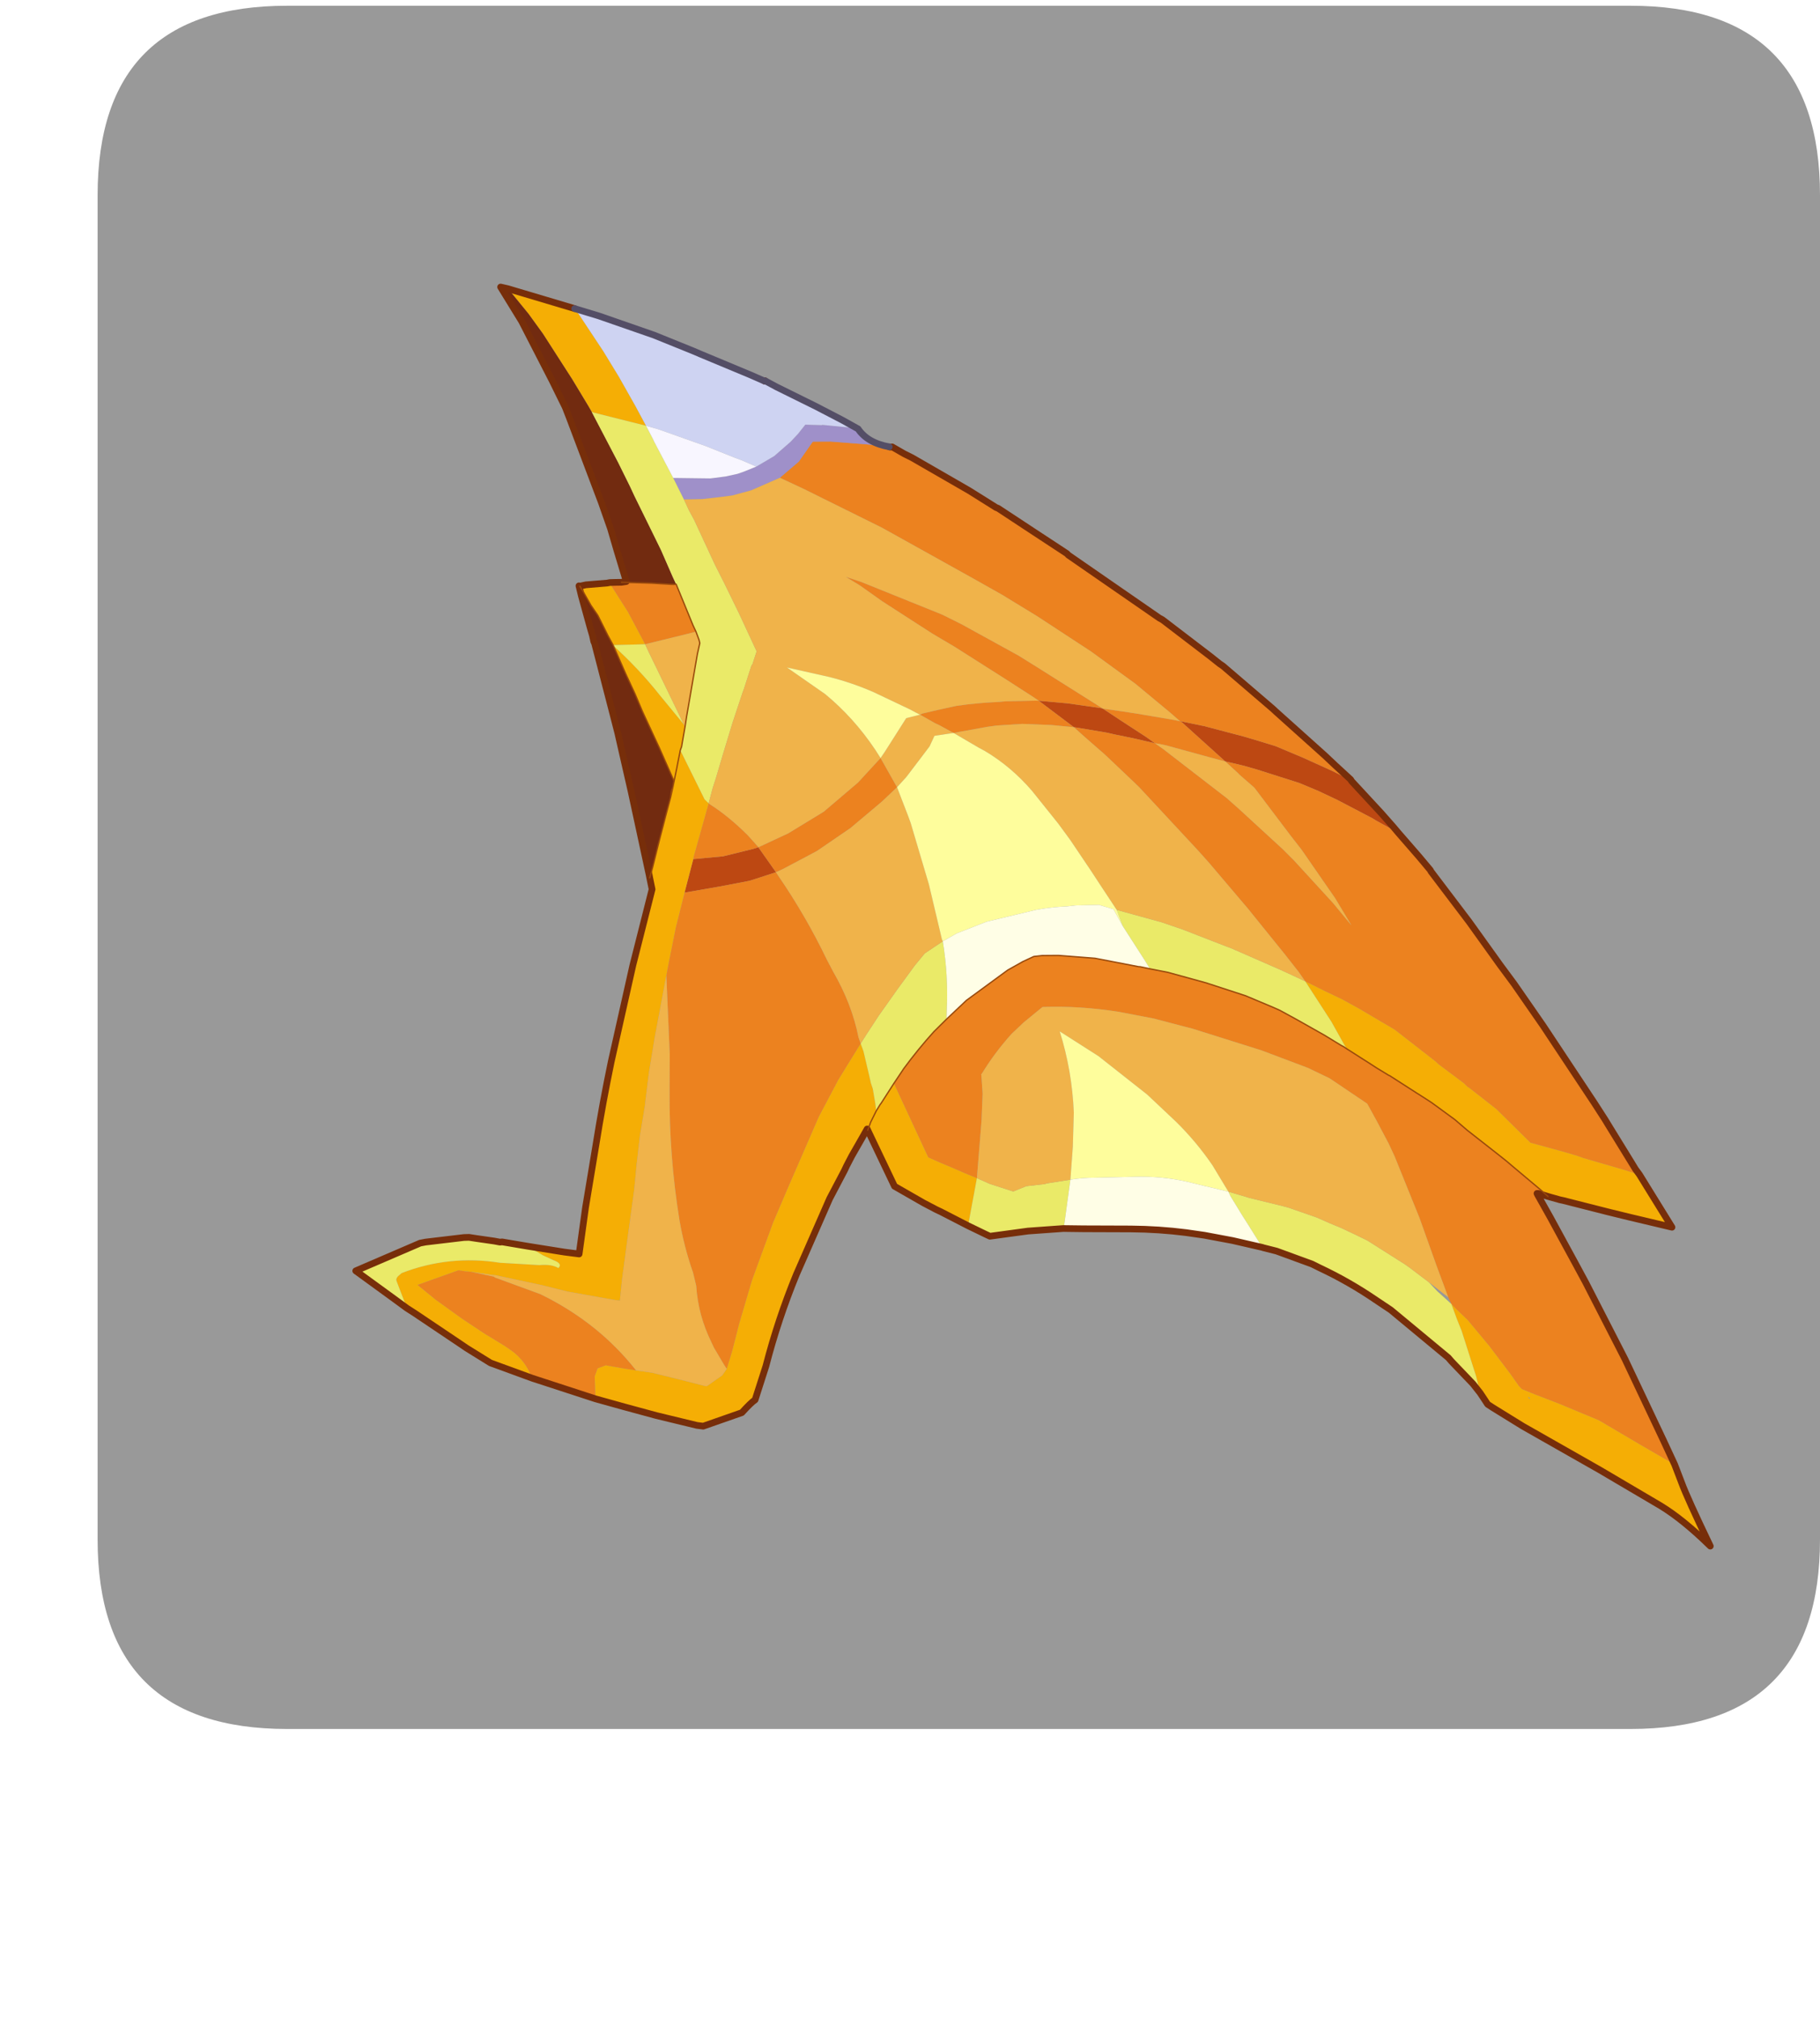 <?xml version="1.0" encoding="UTF-8" standalone="no"?>
<svg xmlns:ffdec="https://www.free-decompiler.com/flash" xmlns:xlink="http://www.w3.org/1999/xlink" ffdec:objectType="frame" height="35.15px" width="31.7px" xmlns="http://www.w3.org/2000/svg">
  <g transform="matrix(1.0, 0.0, 0.0, 1.0, 1.7, 0.0)">
    <use ffdec:characterId="1" height="30.0" transform="matrix(1.0, 0.0, 0.0, 1.0, 0.0, 0.0)" width="30.0" xlink:href="#shape0"/>
    <use ffdec:characterId="5" height="35.15" transform="matrix(1.0, 0.0, 0.0, 1.0, -1.7, 0.0)" width="31.7" xlink:href="#sprite0"/>
  </g>
  <defs>
    <g id="shape0" transform="matrix(1.0, 0.0, 0.0, 1.0, 0.0, 0.0)">
      <path d="M0.0 0.0 L30.0 0.0 30.0 30.0 0.0 30.0 0.0 0.0" fill="#33cc66" fill-opacity="0.0" fill-rule="evenodd" stroke="none"/>
    </g>
    <g id="sprite0" transform="matrix(1.0, 0.0, 0.0, 1.0, 1.7, 0.1)">
      <use ffdec:characterId="2" height="30.0" transform="matrix(1.0, 0.0, 0.0, 1.0, 0.0, 0.0)" width="30.0" xlink:href="#shape1"/>
      <filter id="filter0">
        <feColorMatrix in="SourceGraphic" result="filterResult0" type="matrix" values="0 0 0 0 1.0,0 0 0 0 1.0,0 0 0 0 0.0,0 0 0 1 0"/>
        <feConvolveMatrix divisor="4.0" in="filterResult0" kernelMatrix="1 1 1 1" order="2 2" result="filterResult1"/>
        <feComposite in="SourceGraphic" in2="filterResult1" operator="over" result="filterResult2"/>
      </filter>
      <use ffdec:characterId="4" filter="url(#filter0)" height="124.1" transform="matrix(0.211, -0.098, 0.098, 0.211, -1.677, 8.872)" width="91.25" xlink:href="#sprite1"/>
    </g>
    <g id="shape1" transform="matrix(1.0, 0.0, 0.0, 1.0, 0.0, 0.0)">
      <path d="M0.0 3.3 Q0.0 0.0 3.3 0.0 L26.7 0.0 Q30.0 0.0 30.0 3.3 L30.0 26.7 Q30.0 30.0 26.7 30.0 L3.3 30.0 Q0.0 30.0 0.0 26.7 L0.0 3.3" fill="#999999" fill-rule="evenodd" stroke="none"/>
    </g>
    <g id="sprite1" transform="matrix(1.0, 0.0, 0.0, 1.0, 0.25, 0.25)">
      <use ffdec:characterId="3" height="124.1" transform="matrix(1.0, 0.0, 0.0, 1.0, -0.25, -0.25)" width="91.25" xlink:href="#shape2"/>
    </g>
    <g id="shape2" transform="matrix(1.0, 0.0, 0.0, 1.0, 0.25, 0.25)">
      <path d="M83.05 60.35 L84.05 63.45 84.45 64.8 84.6 65.35 83.5 63.85 83.3 63.55 81.5 61.2 80.5 60.0 79.45 58.85 77.0 56.6 76.25 55.95 75.75 55.55 75.1 55.05 73.4 51.05 73.3 50.9 73.45 51.0 74.8 52.0 75.1 52.25 77.15 53.95 78.0 54.7 79.0 55.6 80.5 57.25 82.05 59.05 82.65 59.8 83.05 60.35 M35.9 44.9 L38.0 45.65 40.3 46.1 40.7 46.15 40.7 46.2 41.1 48.4 39.05 48.15 36.85 47.6 34.25 46.9 35.9 44.9 M65.9 47.95 L64.35 45.05 66.25 46.15 68.4 47.55 68.45 47.6 69.25 48.9 70.5 50.9 70.9 51.6 69.55 50.55 68.4 49.7 67.95 49.35 66.2 48.15 65.9 47.95" fill="#bd4812" fill-rule="evenodd" stroke="none"/>
      <path d="M62.2 23.1 L62.25 23.15 62.4 23.2 63.0 24.05 63.4 24.55 66.25 28.6 67.55 30.6 67.65 30.7 69.35 33.45 70.9 35.95 70.95 36.1 75.15 43.25 75.3 43.45 77.4 47.45 77.8 48.25 77.95 48.5 80.0 53.0 80.1 53.25 82.05 57.8 82.45 58.8 83.05 60.25 83.05 60.35 82.65 59.8 82.05 59.05 80.5 57.25 79.0 55.6 78.0 54.7 77.15 53.95 75.1 52.25 74.8 52.0 73.45 51.0 73.3 50.9 73.4 51.05 75.1 55.05 75.75 55.55 76.25 55.95 77.0 56.6 79.45 58.85 80.5 60.0 81.5 61.2 83.3 63.55 83.5 63.85 84.6 65.35 85.25 67.6 85.6 68.9 85.6 69.0 86.6 73.6 87.35 77.55 87.7 79.25 88.35 83.0 89.4 89.9 89.6 91.35 89.65 91.8 90.05 95.2 90.1 95.65 90.2 96.15 89.85 95.85 89.25 95.3 86.9 93.25 86.55 92.9 85.75 92.2 83.8 90.55 82.55 87.2 81.35 84.85 81.3 84.8 81.15 84.4 80.1 82.45 80.0 82.25 79.95 82.1 78.15 78.6 76.6 76.35 76.5 76.2 75.55 74.9 74.6 73.75 73.6 72.5 73.45 71.65 73.05 69.95 72.0 65.75 70.8 61.4 70.45 60.25 68.45 54.1 68.2 53.45 67.15 50.8 66.35 49.0 65.9 47.95 64.45 47.1 62.5 46.1 60.7 45.4 60.05 45.2 57.95 44.65 57.55 44.55 56.85 43.6 56.6 43.3 55.85 42.25 56.05 42.25 57.25 42.5 58.6 42.8 Q60.1 43.25 61.55 43.85 L62.1 44.05 64.15 44.95 64.35 45.05 64.05 44.55 62.85 42.65 60.35 38.75 59.25 37.15 56.85 33.35 55.85 31.6 55.15 30.55 56.05 31.4 60.5 36.15 61.5 37.4 64.4 41.35 65.25 42.65 68.45 47.6 69.75 48.45 70.65 49.05 72.9 50.6 73.3 50.9 72.9 50.0 71.45 46.95 69.45 43.35 66.9 39.25 65.2 36.7 63.8 34.75 60.35 30.0 59.15 28.35 55.1 23.3 53.8 21.75 55.6 21.25 57.15 20.35 57.2 20.35 58.4 20.9 61.15 22.45 62.2 23.1 M83.3 94.75 L82.75 94.25 82.65 94.2 82.65 94.3 82.8 96.25 83.05 100.15 83.15 101.8 83.4 108.2 83.45 115.0 83.45 116.95 81.7 114.45 79.7 111.55 77.55 109.2 76.15 107.75 75.45 107.0 75.35 106.7 75.15 105.6 74.6 103.05 73.95 100.6 73.5 99.45 73.35 99.0 73.35 98.45 73.55 95.95 73.9 92.15 74.15 87.2 74.15 86.15 74.05 84.2 73.95 82.75 72.2 79.85 71.05 78.45 71.0 78.4 68.45 75.8 64.45 72.15 63.9 71.7 62.15 70.25 60.0 68.7 Q57.55 67.05 54.95 65.95 L53.2 66.4 52.0 66.8 Q50.25 67.55 48.75 68.55 L48.65 68.6 48.65 68.65 48.15 69.95 47.25 71.7 45.1 75.5 44.45 74.8 43.65 73.9 43.15 73.35 43.1 73.3 42.45 72.55 42.45 68.8 42.45 66.45 43.6 65.75 Q45.15 64.9 46.8 64.2 L48.05 63.75 50.0 63.1 53.75 62.35 55.05 62.25 55.95 62.25 56.4 62.4 56.55 62.45 57.65 62.95 60.05 64.3 62.75 66.25 62.85 66.3 63.45 66.75 64.55 67.55 66.85 69.5 66.9 69.55 69.1 71.6 70.6 73.25 70.95 73.65 71.8 74.8 73.2 76.75 74.0 77.95 74.15 78.15 74.3 78.4 75.45 80.2 75.7 80.6 76.15 81.3 76.3 81.5 76.35 81.55 76.7 82.1 77.65 83.6 77.75 83.75 78.35 84.7 79.4 86.6 79.9 87.7 81.25 90.35 81.6 91.05 81.9 91.7 83.0 94.05 83.3 94.75 M12.25 78.45 L8.6 75.05 8.6 74.4 Q8.55 73.45 8.1 72.6 L7.75 72.0 6.75 70.5 5.8 68.95 5.65 68.7 4.5 66.65 3.75 65.1 7.0 65.4 7.45 65.7 7.8 65.9 9.2 66.95 9.25 67.05 11.8 69.6 Q14.85 73.35 15.9 77.8 L15.15 77.3 14.0 76.5 13.35 76.45 12.9 76.9 12.25 78.45 M38.95 23.5 L39.3 23.65 39.75 23.85 41.75 24.85 43.05 25.55 43.25 25.65 43.4 25.7 43.25 29.0 43.25 29.55 42.7 29.45 39.4 28.8 39.25 26.05 38.95 23.8 38.95 23.5 M38.7 41.6 L38.75 41.7 Q39.65 43.1 40.35 45.0 L40.7 46.15 43.05 46.15 43.15 46.15 46.25 45.8 49.5 44.9 51.8 43.95 52.0 46.45 50.5 46.95 47.55 47.75 44.55 48.25 41.7 48.4 41.45 48.4 41.1 48.4 41.15 48.75 Q41.75 52.3 41.8 55.95 L41.85 56.95 Q42.1 59.75 41.5 62.2 L41.45 62.7 38.8 64.45 36.3 66.35 31.85 70.3 29.85 72.1 26.6 75.35 24.4 77.85 23.05 79.5 22.2 80.45 22.1 80.55 22.05 80.2 21.9 78.7 21.9 78.25 Q21.85 76.0 22.65 73.95 L22.85 72.95 Q23.05 70.9 23.6 68.9 24.9 64.3 26.95 59.95 L28.15 57.4 30.4 51.95 30.9 51.25 32.55 49.0 34.25 46.9 36.85 47.6 39.05 48.15 41.1 48.4 40.7 46.2 40.7 46.15 40.3 46.1 38.0 45.65 35.9 44.9 36.0 44.75 38.7 41.6 M70.9 51.6 L70.5 50.9 69.25 48.9 68.45 47.6 68.4 47.55 66.25 46.15 64.35 45.05 65.9 47.95 66.2 48.15 67.95 49.35 68.4 49.7 69.55 50.55 70.9 51.6 71.3 52.3 74.05 57.6 74.55 58.75 76.25 62.85 76.65 63.95 77.95 68.05 78.5 70.15 78.25 67.8 77.5 63.45 77.2 62.15 76.25 57.75 75.65 56.4 75.6 56.25 75.1 55.05 74.2 54.3 71.6 52.1 71.2 51.8 70.9 51.6" fill="#ec821f" fill-rule="evenodd" stroke="none"/>
      <path d="M90.2 96.15 L90.75 100.75 88.15 98.7 86.9 97.7 84.2 95.5 84.0 95.35 83.3 94.75 83.0 94.05 81.9 91.7 81.6 91.05 81.25 90.35 79.9 87.7 79.4 86.6 78.35 84.7 77.75 83.75 77.65 83.6 76.7 82.1 76.35 81.55 76.3 81.5 75.7 80.6 75.45 80.2 74.3 78.4 74.25 78.05 74.15 76.7 74.1 76.05 73.6 72.5 74.6 73.75 75.55 74.9 76.5 76.2 76.6 76.35 78.15 78.6 79.95 82.1 80.0 82.25 80.1 82.45 81.15 84.4 81.3 84.8 81.35 84.85 82.55 87.2 83.8 90.55 85.75 92.2 86.55 92.9 86.9 93.25 89.25 95.3 89.85 95.85 90.2 96.15 M83.45 116.95 L83.35 118.4 Q83.25 119.6 83.3 123.6 82.3 120.95 81.2 119.3 L78.2 114.95 74.35 109.55 72.9 107.35 72.65 106.95 72.6 106.6 72.5 105.95 72.75 104.7 73.2 101.15 73.25 100.2 73.35 99.0 73.5 99.45 73.95 100.6 74.6 103.05 75.15 105.6 75.35 106.7 75.45 107.0 76.15 107.75 77.55 109.2 79.7 111.55 81.7 114.45 83.45 116.95 M43.0 78.45 L41.6 76.65 41.35 76.35 40.7 75.5 39.25 73.45 39.2 68.8 39.2 68.7 38.5 69.2 37.3 70.05 36.65 70.55 36.35 70.8 34.45 72.25 29.8 76.35 Q27.15 78.8 24.85 81.6 L23.05 83.55 Q22.7 83.6 21.75 84.0 L18.7 83.7 18.3 83.45 15.85 81.5 13.95 79.9 12.25 78.45 12.9 76.9 13.35 76.45 14.0 76.5 15.15 77.3 15.9 77.8 16.9 78.45 17.4 78.85 18.95 80.1 20.05 81.0 20.2 81.1 21.6 80.85 22.1 80.55 22.2 80.45 23.05 79.5 24.4 77.85 26.6 75.35 29.85 72.1 31.85 70.3 36.3 66.35 38.8 64.45 41.45 62.7 41.4 63.3 41.05 65.0 40.9 65.7 40.85 66.15 40.55 67.25 40.4 67.7 40.4 67.75 40.85 67.45 40.95 67.4 42.45 66.45 42.45 68.8 42.45 72.55 43.1 73.3 43.15 73.35 43.65 73.9 44.45 74.8 45.1 75.5 43.0 78.45 M8.6 75.05 L8.3 74.75 6.25 72.7 5.1 70.95 4.8 70.45 2.65 66.9 2.3 66.35 2.45 64.2 Q2.45 64.0 2.7 63.9 L3.05 63.8 Q6.85 64.05 10.05 66.2 L12.65 67.6 Q13.5 67.9 13.85 68.4 14.3 68.25 13.75 67.7 L13.2 67.05 12.45 65.95 14.75 67.5 15.7 68.1 17.6 65.15 20.3 61.2 Q22.05 58.6 23.95 56.05 L28.45 50.2 32.15 45.65 32.35 44.8 32.9 44.15 34.15 42.6 35.55 40.9 36.3 40.0 36.8 39.35 37.0 39.05 37.05 39.0 37.1 36.3 37.1 33.3 37.15 31.85 37.15 31.45 37.15 30.2 37.2 27.9 Q38.2 30.25 38.8 32.75 L39.5 35.45 39.5 35.65 39.55 35.6 38.65 36.9 38.45 37.1 38.55 41.2 38.7 41.6 36.0 44.75 35.9 44.9 34.25 46.9 32.55 49.0 30.9 51.25 30.4 51.95 27.65 55.8 26.15 58.0 25.0 59.85 24.85 60.1 23.55 62.0 22.45 63.8 21.45 65.5 19.65 68.3 17.8 71.2 17.0 72.55 16.75 72.4 13.75 70.3 12.2 69.05 9.35 66.9 9.25 66.85 7.8 65.9 7.45 65.7 7.0 65.4 3.75 65.1 4.5 66.65 5.65 68.7 5.8 68.95 6.75 70.5 7.75 72.0 8.1 72.6 Q8.55 73.45 8.6 74.4 L8.6 75.05 M36.8 22.8 L37.25 22.9 38.75 23.45 38.95 23.5 38.95 23.8 39.25 26.05 39.4 28.8 37.2 27.85 37.15 27.05 37.1 25.35 36.95 24.45 36.85 23.25 36.8 22.8 M41.3 0.35 L45.2 3.8 45.3 4.3 45.8 7.6 46.05 9.8 46.25 12.3 46.35 14.0 43.2 11.45 43.1 11.35 43.05 10.8 42.8 8.5 42.25 4.5 41.9 2.7 41.3 0.35 M38.45 37.1 L37.65 38.2 36.8 39.35 37.65 38.2 38.45 37.1 M39.2 68.8 L39.65 68.35 40.4 67.75 39.65 68.35 39.2 68.8 M75.7 107.95 L75.7 107.8 75.6 107.75 75.7 107.95" fill="#f5ae05" fill-rule="evenodd" stroke="none"/>
      <path d="M60.65 20.9 Q60.85 22.15 62.2 23.1 L61.15 22.45 58.4 20.9 57.2 20.35 57.15 20.35 55.6 21.25 53.8 21.75 53.65 21.75 51.45 21.7 50.0 21.45 49.05 21.15 48.75 21.05 47.85 20.75 46.6 20.2 46.55 18.4 49.05 19.6 49.2 19.65 50.15 19.95 51.05 20.15 51.55 20.2 52.55 20.25 54.1 20.1 55.65 19.65 56.4 19.35 57.2 18.95 58.3 19.5 58.35 19.5 60.55 20.8 60.65 20.9" fill="#9f90c9" fill-rule="evenodd" stroke="none"/>
      <path d="M45.2 3.8 L46.6 5.05 49.75 8.1 51.9 10.4 52.35 10.9 55.05 13.85 55.8 14.7 55.85 14.7 56.45 15.5 58.5 18.05 59.85 19.8 60.65 20.9 60.55 20.8 58.35 19.5 58.3 19.5 57.2 18.95 56.4 19.35 55.65 19.65 54.1 20.1 52.55 20.25 51.75 19.35 51.4 19.0 50.55 18.1 49.8 17.3 47.15 14.7 47.1 14.65 46.35 14.0 46.25 12.3 46.05 9.8 45.8 7.6 45.3 4.3 45.2 3.8" fill="#ced3f2" fill-rule="evenodd" stroke="none"/>
      <path d="M32.35 44.8 L32.4 44.6 33.8 38.4 34.6 34.65 34.75 33.95 35.0 32.6 36.0 27.15 36.0 27.0 36.1 26.55 36.2 25.9 36.6 23.5 36.75 22.75 36.8 22.8 36.85 23.25 36.95 24.45 37.1 25.35 37.15 27.05 37.2 27.85 37.2 27.9 37.15 30.2 37.15 31.45 37.15 31.85 37.1 33.3 37.1 36.3 37.05 39.0 37.0 39.05 36.8 39.35 36.55 39.6 36.3 40.0 36.55 39.6 36.8 39.35 36.3 40.0 35.55 40.9 34.15 42.6 32.9 44.15 32.35 44.8 M39.75 23.85 L40.1 23.95 40.45 21.5 40.7 19.85 40.9 17.8 41.4 11.0 41.45 10.2 41.4 8.0 41.2 3.0 40.85 0.0 41.3 0.35 41.9 2.7 42.25 4.5 42.8 8.5 43.05 10.8 43.1 11.35 43.3 15.6 43.35 17.6 43.35 18.2 43.35 18.4 43.4 20.6 43.45 22.9 43.4 25.1 43.4 25.15 43.4 25.55 43.4 25.7 43.25 25.65 43.05 25.55 41.75 24.85 39.75 23.85" fill="#722b10" fill-rule="evenodd" stroke="none"/>
      <path d="M72.5 105.95 L72.3 105.1 71.55 102.9 71.45 102.55 69.05 97.5 68.35 96.35 Q67.1 94.25 65.55 92.4 L65.15 91.9 63.15 89.9 62.35 89.25 62.3 89.2 62.05 87.2 61.95 86.45 61.75 84.7 61.75 84.35 62.55 85.05 63.0 85.45 64.75 86.85 65.3 87.3 66.95 88.9 67.65 89.7 68.25 90.35 69.0 91.25 69.65 92.05 71.45 94.85 71.65 95.2 72.5 96.8 72.8 97.7 73.35 99.0 73.25 100.2 73.2 101.15 72.75 104.7 72.5 105.95 M49.4 81.65 L46.9 80.7 44.15 79.85 43.9 79.55 43.0 78.45 45.1 75.5 45.8 76.3 47.15 77.55 48.2 77.6 49.55 78.05 49.65 78.05 51.4 78.55 49.7 81.2 49.4 81.65 M2.3 66.35 L1.75 65.35 0.0 62.2 5.25 62.35 5.65 62.45 8.4 63.35 8.75 63.5 9.2 63.8 10.35 64.55 10.7 64.8 10.85 64.85 11.65 65.4 12.45 65.95 13.2 67.05 13.75 67.7 Q14.3 68.25 13.85 68.4 13.5 67.9 12.65 67.6 L10.05 66.2 Q6.85 64.05 3.05 63.8 L2.7 63.9 Q2.45 64.0 2.45 64.2 L2.3 66.35 M43.1 11.35 L43.2 11.45 46.35 14.0 46.4 15.1 46.4 15.25 46.4 15.35 46.55 18.4 46.6 20.2 46.6 21.1 46.65 21.9 46.65 22.8 46.65 24.1 46.65 25.6 46.7 27.1 46.75 29.65 46.75 30.0 46.75 30.7 46.75 32.8 46.05 33.55 45.95 33.6 44.7 34.95 44.45 35.2 42.85 36.9 41.15 38.8 40.05 40.05 39.45 40.7 38.7 41.6 38.55 41.2 38.45 37.1 38.65 36.9 39.55 35.6 39.95 35.0 42.65 31.1 43.15 30.45 43.2 30.2 43.25 29.55 43.25 29.0 43.4 25.7 43.4 25.55 43.4 25.15 43.4 25.1 43.45 22.9 43.4 20.6 43.35 18.4 43.35 18.2 43.35 17.6 43.3 15.6 43.1 11.35 M62.95 63.0 L63.05 61.7 64.05 62.55 65.7 63.95 66.9 65.1 69.35 67.65 69.6 67.9 72.25 70.9 73.1 71.9 73.6 72.5 74.1 76.05 74.15 76.7 74.25 78.05 74.3 78.4 74.15 78.15 74.0 77.95 73.2 76.75 71.8 74.8 70.95 73.65 70.6 73.25 69.1 71.6 66.9 69.55 66.85 69.5 64.55 67.55 63.45 66.75 63.35 65.9 62.95 63.0 M37.2 27.85 L39.4 28.8 39.4 29.05 39.4 29.2 39.4 29.4 39.45 32.3 39.5 35.35 39.5 35.45 38.8 32.75 Q38.2 30.25 37.2 27.9 L37.2 27.85 M40.4 67.75 L40.4 67.7 40.55 67.25 40.85 66.15 40.9 65.7 41.05 65.0 41.4 63.3 41.45 62.7 42.15 62.25 43.6 61.35 45.7 60.15 47.6 59.1 48.65 58.6 50.25 58.35 Q49.55 60.85 48.35 63.15 L48.05 63.75 46.8 64.2 Q45.15 64.9 43.6 65.75 L42.45 66.45 40.95 67.4 40.85 67.45 40.4 67.75" fill="#eaea68" fill-rule="evenodd" stroke="none"/>
      <path d="M46.35 14.0 L47.1 14.65 47.15 14.7 49.8 17.3 50.55 18.1 51.4 19.0 51.75 19.35 52.55 20.25 51.55 20.2 51.05 20.15 50.15 19.95 49.2 19.65 49.05 19.6 46.55 18.4 46.4 15.35 46.4 15.25 46.4 15.1 46.35 14.0" fill="#f8f6ff" fill-rule="evenodd" stroke="none"/>
      <path d="M53.8 21.75 L55.1 23.3 59.15 28.35 60.35 30.0 63.8 34.75 65.2 36.7 66.9 39.25 69.45 43.35 71.45 46.95 72.9 50.0 73.3 50.9 72.9 50.6 70.65 49.05 69.75 48.45 68.45 47.6 65.25 42.65 64.4 41.35 61.5 37.4 60.5 36.15 56.05 31.4 55.15 30.55 55.85 31.6 56.85 33.35 59.25 37.15 60.35 38.75 62.85 42.65 64.05 44.55 64.35 45.05 64.15 44.95 62.1 44.05 61.55 43.85 Q60.1 43.25 58.6 42.8 L57.25 42.5 56.05 42.25 55.85 42.25 55.65 42.0 55.35 41.6 53.4 39.25 Q52.25 37.95 50.9 36.85 L48.3 34.85 50.05 37.85 Q51.25 40.35 51.7 43.2 L51.8 43.95 49.5 44.9 46.25 45.8 43.15 46.15 43.05 46.15 40.7 46.15 40.35 45.0 Q39.65 43.1 38.75 41.7 L38.7 41.6 39.45 40.7 40.05 40.05 41.15 38.8 42.85 36.9 44.45 35.2 44.7 34.95 45.95 33.6 46.05 33.55 46.75 32.8 46.75 30.7 46.75 30.0 46.75 29.65 46.7 27.1 46.65 25.6 46.65 24.1 46.65 22.8 46.65 21.9 46.6 21.1 46.6 20.2 47.85 20.75 48.75 21.05 49.05 21.15 50.0 21.45 51.45 21.7 53.65 21.75 53.8 21.75 M43.25 29.55 L43.2 30.2 43.15 30.45 42.65 31.1 39.95 35.0 39.55 35.6 39.5 35.65 39.5 35.45 39.5 35.35 39.45 32.3 39.4 29.4 39.4 29.2 39.4 29.05 39.4 28.8 42.7 29.45 43.25 29.55 M51.8 43.95 L52.3 43.65 54.8 42.05 55.85 42.25 56.6 43.3 56.85 43.6 57.55 44.55 56.2 44.15 56.15 44.15 55.5 44.7 54.75 45.1 52.95 46.05 52.0 46.45 51.8 43.95 M30.4 51.95 L28.15 57.4 26.95 59.95 Q24.9 64.3 23.6 68.9 23.05 70.9 22.85 72.95 L22.65 73.95 Q21.85 76.0 21.9 78.25 L21.9 78.7 22.05 80.2 22.1 80.55 21.6 80.85 20.2 81.1 20.05 81.0 18.95 80.1 17.4 78.85 16.9 78.45 15.9 77.8 Q14.85 73.35 11.8 69.6 L9.25 67.05 9.2 66.95 7.8 65.9 9.25 66.85 9.35 66.9 12.2 69.05 13.75 70.3 16.75 72.4 17.0 72.55 17.8 71.2 19.65 68.3 21.45 65.5 22.45 63.8 23.55 62.0 24.85 60.1 25.0 59.85 26.15 58.0 27.65 55.8 30.4 51.95 M41.45 62.7 L41.5 62.2 Q42.1 59.75 41.85 56.95 L41.8 55.95 Q41.75 52.3 41.15 48.75 L41.1 48.4 41.45 48.4 41.7 48.4 44.55 48.25 47.55 47.75 50.5 46.95 52.0 46.45 51.85 48.7 51.8 49.3 51.1 54.05 50.25 58.2 50.25 58.35 48.65 58.6 47.6 59.1 45.7 60.15 43.6 61.35 42.15 62.25 41.45 62.7 M63.05 61.7 L62.75 59.7 62.5 58.0 62.45 57.7 62.1 55.5 61.8 54.0 61.05 50.95 Q60.4 48.65 59.1 46.75 L58.8 46.35 57.55 44.55 57.95 44.65 60.05 45.2 60.7 45.4 62.5 46.1 64.45 47.1 65.9 47.95 66.35 49.0 67.15 50.8 68.2 53.45 68.45 54.1 70.45 60.25 70.8 61.4 72.0 65.75 73.05 69.95 73.45 71.65 73.6 72.5 73.1 71.9 72.25 70.9 69.6 67.9 69.35 67.65 66.9 65.1 65.7 63.95 64.05 62.55 63.05 61.7 M70.9 51.6 L71.2 51.8 71.6 52.1 74.2 54.3 75.1 55.05 75.6 56.25 75.65 56.4 76.25 57.75 77.2 62.15 77.5 63.45 78.25 67.8 78.5 70.15 77.95 68.05 76.65 63.95 76.25 62.85 74.55 58.75 74.05 57.6 71.3 52.3 70.9 51.6 M45.1 75.5 L47.25 71.7 48.15 69.95 48.65 68.65 48.65 68.6 48.75 68.55 Q50.25 67.55 52.0 66.8 L53.2 66.4 54.95 65.95 Q57.55 67.05 60.0 68.7 L62.15 70.25 63.9 71.7 64.45 72.15 68.45 75.8 71.0 78.4 71.05 78.45 72.2 79.85 73.95 82.75 74.05 84.2 74.15 86.15 74.15 87.2 73.9 92.15 73.55 95.95 73.35 98.45 72.5 96.8 71.65 95.2 71.45 94.85 69.65 92.05 69.0 91.25 68.25 90.35 67.65 89.7 66.95 88.9 65.3 87.3 64.75 86.85 63.0 85.45 62.55 85.05 61.75 84.35 61.5 82.05 Q61.15 79.95 60.4 77.95 L59.4 75.45 59.3 75.2 57.2 71.05 55.35 68.15 Q54.95 71.2 53.75 74.1 L53.7 74.2 52.6 76.4 51.4 78.55 49.65 78.05 49.55 78.05 48.2 77.6 47.15 77.55 45.8 76.3 45.1 75.5" fill="#f0b34a" fill-rule="evenodd" stroke="none"/>
      <path d="M51.8 43.95 L51.7 43.2 Q51.25 40.35 50.05 37.85 L48.3 34.85 50.9 36.85 Q52.25 37.95 53.4 39.25 L55.35 41.6 55.65 42.0 55.85 42.25 54.8 42.05 52.3 43.65 51.8 43.95 M52.0 46.45 L52.95 46.05 54.75 45.1 55.5 44.7 56.15 44.15 56.2 44.15 57.55 44.55 58.8 46.35 59.1 46.75 Q60.4 48.65 61.05 50.95 L61.8 54.0 62.1 55.5 62.45 57.7 62.5 58.0 62.75 59.7 63.05 61.7 62.95 63.0 62.85 61.55 62.0 60.8 60.4 60.1 59.8 59.9 Q58.95 59.55 58.1 59.3 L57.55 59.15 53.85 58.4 51.45 58.25 50.25 58.35 50.25 58.2 51.1 54.05 51.8 49.3 51.85 48.7 52.0 46.45 M51.4 78.55 L52.6 76.4 53.7 74.2 53.75 74.1 Q54.95 71.2 55.35 68.15 L57.2 71.05 59.3 75.2 59.4 75.45 60.4 77.95 Q61.15 79.95 61.5 82.05 L61.75 84.35 61.0 83.75 60.3 83.2 59.3 82.4 Q57.75 81.2 55.9 80.4 L53.95 79.55 53.15 79.2 Q52.3 78.8 51.4 78.55" fill="#fefd9c" fill-rule="evenodd" stroke="none"/>
      <path d="M62.3 89.2 L60.5 87.8 58.75 86.55 57.6 85.8 Q55.85 84.7 53.95 83.8 L50.75 82.3 49.5 81.7 49.4 81.65 49.7 81.2 51.4 78.55 Q52.3 78.8 53.15 79.2 L53.95 79.55 55.9 80.4 Q57.75 81.2 59.3 82.4 L60.3 83.2 61.0 83.75 61.75 84.35 61.75 84.7 61.95 86.45 62.05 87.2 62.3 89.2 M50.25 58.35 L51.45 58.25 53.85 58.4 57.55 59.15 58.1 59.3 Q58.95 59.55 59.8 59.9 L60.4 60.1 62.0 60.8 62.85 61.55 62.95 63.0 63.35 65.9 63.45 66.75 62.85 66.3 62.75 66.25 60.05 64.3 57.65 62.95 56.55 62.45 56.4 62.4 55.95 62.25 55.05 62.25 53.75 62.35 50.0 63.1 48.05 63.75 48.35 63.15 Q49.55 60.85 50.25 58.35" fill="#fffee6" fill-rule="evenodd" stroke="none"/>
      <path d="M62.2 23.1 L62.25 23.15 62.4 23.2 63.0 24.05 63.4 24.55 66.25 28.6 67.55 30.6 67.65 30.7 69.35 33.45 70.9 35.95 70.95 36.1 75.15 43.25 75.3 43.45 77.4 47.45 77.8 48.25 77.95 48.5 80.0 53.0 80.1 53.25 82.05 57.8 82.45 58.8 83.05 60.25 83.05 60.35 84.05 63.45 84.45 64.8 84.6 65.35 85.25 67.6 85.6 68.9 85.6 69.0 86.6 73.6 87.35 77.55 87.7 79.25 88.35 83.0 89.4 89.9 89.6 91.35 89.65 91.8 90.05 95.2 90.1 95.65 90.2 96.15 90.75 100.75 88.15 98.7 86.9 97.7 84.2 95.5 84.0 95.35 83.3 94.75 82.75 94.25 82.65 94.2 82.65 94.3 82.8 96.25 83.05 100.15 83.15 101.8 83.4 108.2 83.45 115.0 83.45 116.95 83.35 118.4 Q83.25 119.6 83.3 123.6 82.3 120.95 81.2 119.3 L78.2 114.95 74.35 109.55 72.9 107.35 72.65 106.95 72.6 106.6 72.5 105.95 72.3 105.1 71.55 102.9 71.45 102.55 69.05 97.5 68.35 96.35 Q67.1 94.25 65.55 92.4 L65.15 91.9 63.15 89.9 62.35 89.25 62.3 89.2 60.5 87.8 58.75 86.55 57.6 85.8 Q55.85 84.7 53.95 83.8 L50.75 82.3 49.5 81.7 49.4 81.65 46.9 80.7 44.15 79.85 43.9 79.55 43.0 78.45 41.6 76.65 41.35 76.35 40.7 75.5 39.25 73.45 39.2 68.8 39.2 68.7 38.5 69.2 37.3 70.05 36.65 70.55 36.35 70.8 34.45 72.25 29.8 76.35 Q27.15 78.8 24.85 81.6 L23.05 83.55 Q22.7 83.6 21.75 84.0 L18.7 83.7 18.3 83.45 15.85 81.5 13.95 79.9 12.25 78.45 8.6 75.05 8.3 74.75 6.25 72.7 5.1 70.95 4.8 70.45 2.65 66.9 2.3 66.35 1.75 65.35 0.0 62.2 5.25 62.35 5.65 62.45 8.4 63.35 8.75 63.5 9.2 63.8 10.35 64.55 10.7 64.8 10.85 64.85 11.65 65.4 12.45 65.95 14.75 67.5 15.7 68.1 17.6 65.15 20.3 61.2 Q22.05 58.6 23.95 56.05 L28.45 50.2 32.15 45.65 32.35 44.8 32.4 44.6 33.8 38.4 34.6 34.65 34.75 33.95 35.0 32.6 36.0 27.15 36.0 27.0 36.1 26.55 36.2 25.9 36.6 23.5 36.75 22.75 36.8 22.8 37.25 22.9 38.75 23.45 38.95 23.5 39.3 23.65 39.75 23.85 40.1 23.95 40.45 21.5 40.7 19.85 40.9 17.8 41.4 11.0 41.45 10.2 41.4 8.0 41.2 3.0 40.85 0.0 41.3 0.35 45.2 3.8 M55.8 14.7 L55.85 14.7" fill="none" stroke="#772e0a" stroke-linecap="round" stroke-linejoin="round" stroke-width="0.5"/>
      <path d="M76.3 81.5 L76.35 81.55 76.7 82.1 77.65 83.6 77.75 83.75 78.35 84.7 79.4 86.6 79.9 87.7 81.25 90.35 81.6 91.05 81.9 91.7 83.0 94.05 83.3 94.75 M43.4 25.7 L43.25 29.0 43.25 29.55 43.2 30.2 43.15 30.45 42.65 31.1 39.95 35.0 39.55 35.6 38.65 36.9 38.45 37.1 37.65 38.2 36.8 39.35 36.55 39.6 36.3 40.0 36.8 39.35 37.0 39.05 37.05 39.0 37.1 36.3 37.1 33.3 37.15 31.85 37.15 31.45 37.15 30.2 37.2 27.9 M43.4 25.7 L43.25 25.65 43.05 25.55 41.75 24.85 39.75 23.85 M36.8 22.8 L36.85 23.25 36.95 24.45 37.1 25.35 37.15 27.05 37.2 27.85 M36.3 40.0 L35.55 40.9 34.15 42.6 32.9 44.15 32.35 44.8 M40.4 67.75 L40.85 67.45 40.95 67.4 42.45 66.45 43.6 65.75 Q45.15 64.9 46.8 64.2 L48.05 63.75 50.0 63.1 53.75 62.35 55.05 62.25 55.95 62.25 56.4 62.4 56.55 62.45 57.65 62.95 60.05 64.3 62.75 66.25 62.85 66.3 63.45 66.75 64.55 67.55 66.85 69.5 66.9 69.55 69.1 71.6 70.6 73.25 70.95 73.65 71.8 74.8 73.2 76.75 74.0 77.95 74.15 78.15 74.3 78.4 75.45 80.2 75.7 80.6 76.3 81.5 M40.4 67.75 L39.65 68.35 39.2 68.8" fill="none" stroke="#98490c" stroke-linecap="round" stroke-linejoin="round" stroke-width="0.1"/>
      <path d="M45.2 3.8 L46.6 5.05 49.75 8.1 51.9 10.4 52.35 10.9 55.05 13.85 55.8 14.7 M55.85 14.7 L56.45 15.5 58.5 18.05 59.85 19.8 60.65 20.9 Q60.85 22.15 62.2 23.1" fill="none" stroke="#544e66" stroke-linecap="round" stroke-linejoin="round" stroke-width="0.5"/>
    </g>
  </defs>
</svg>
